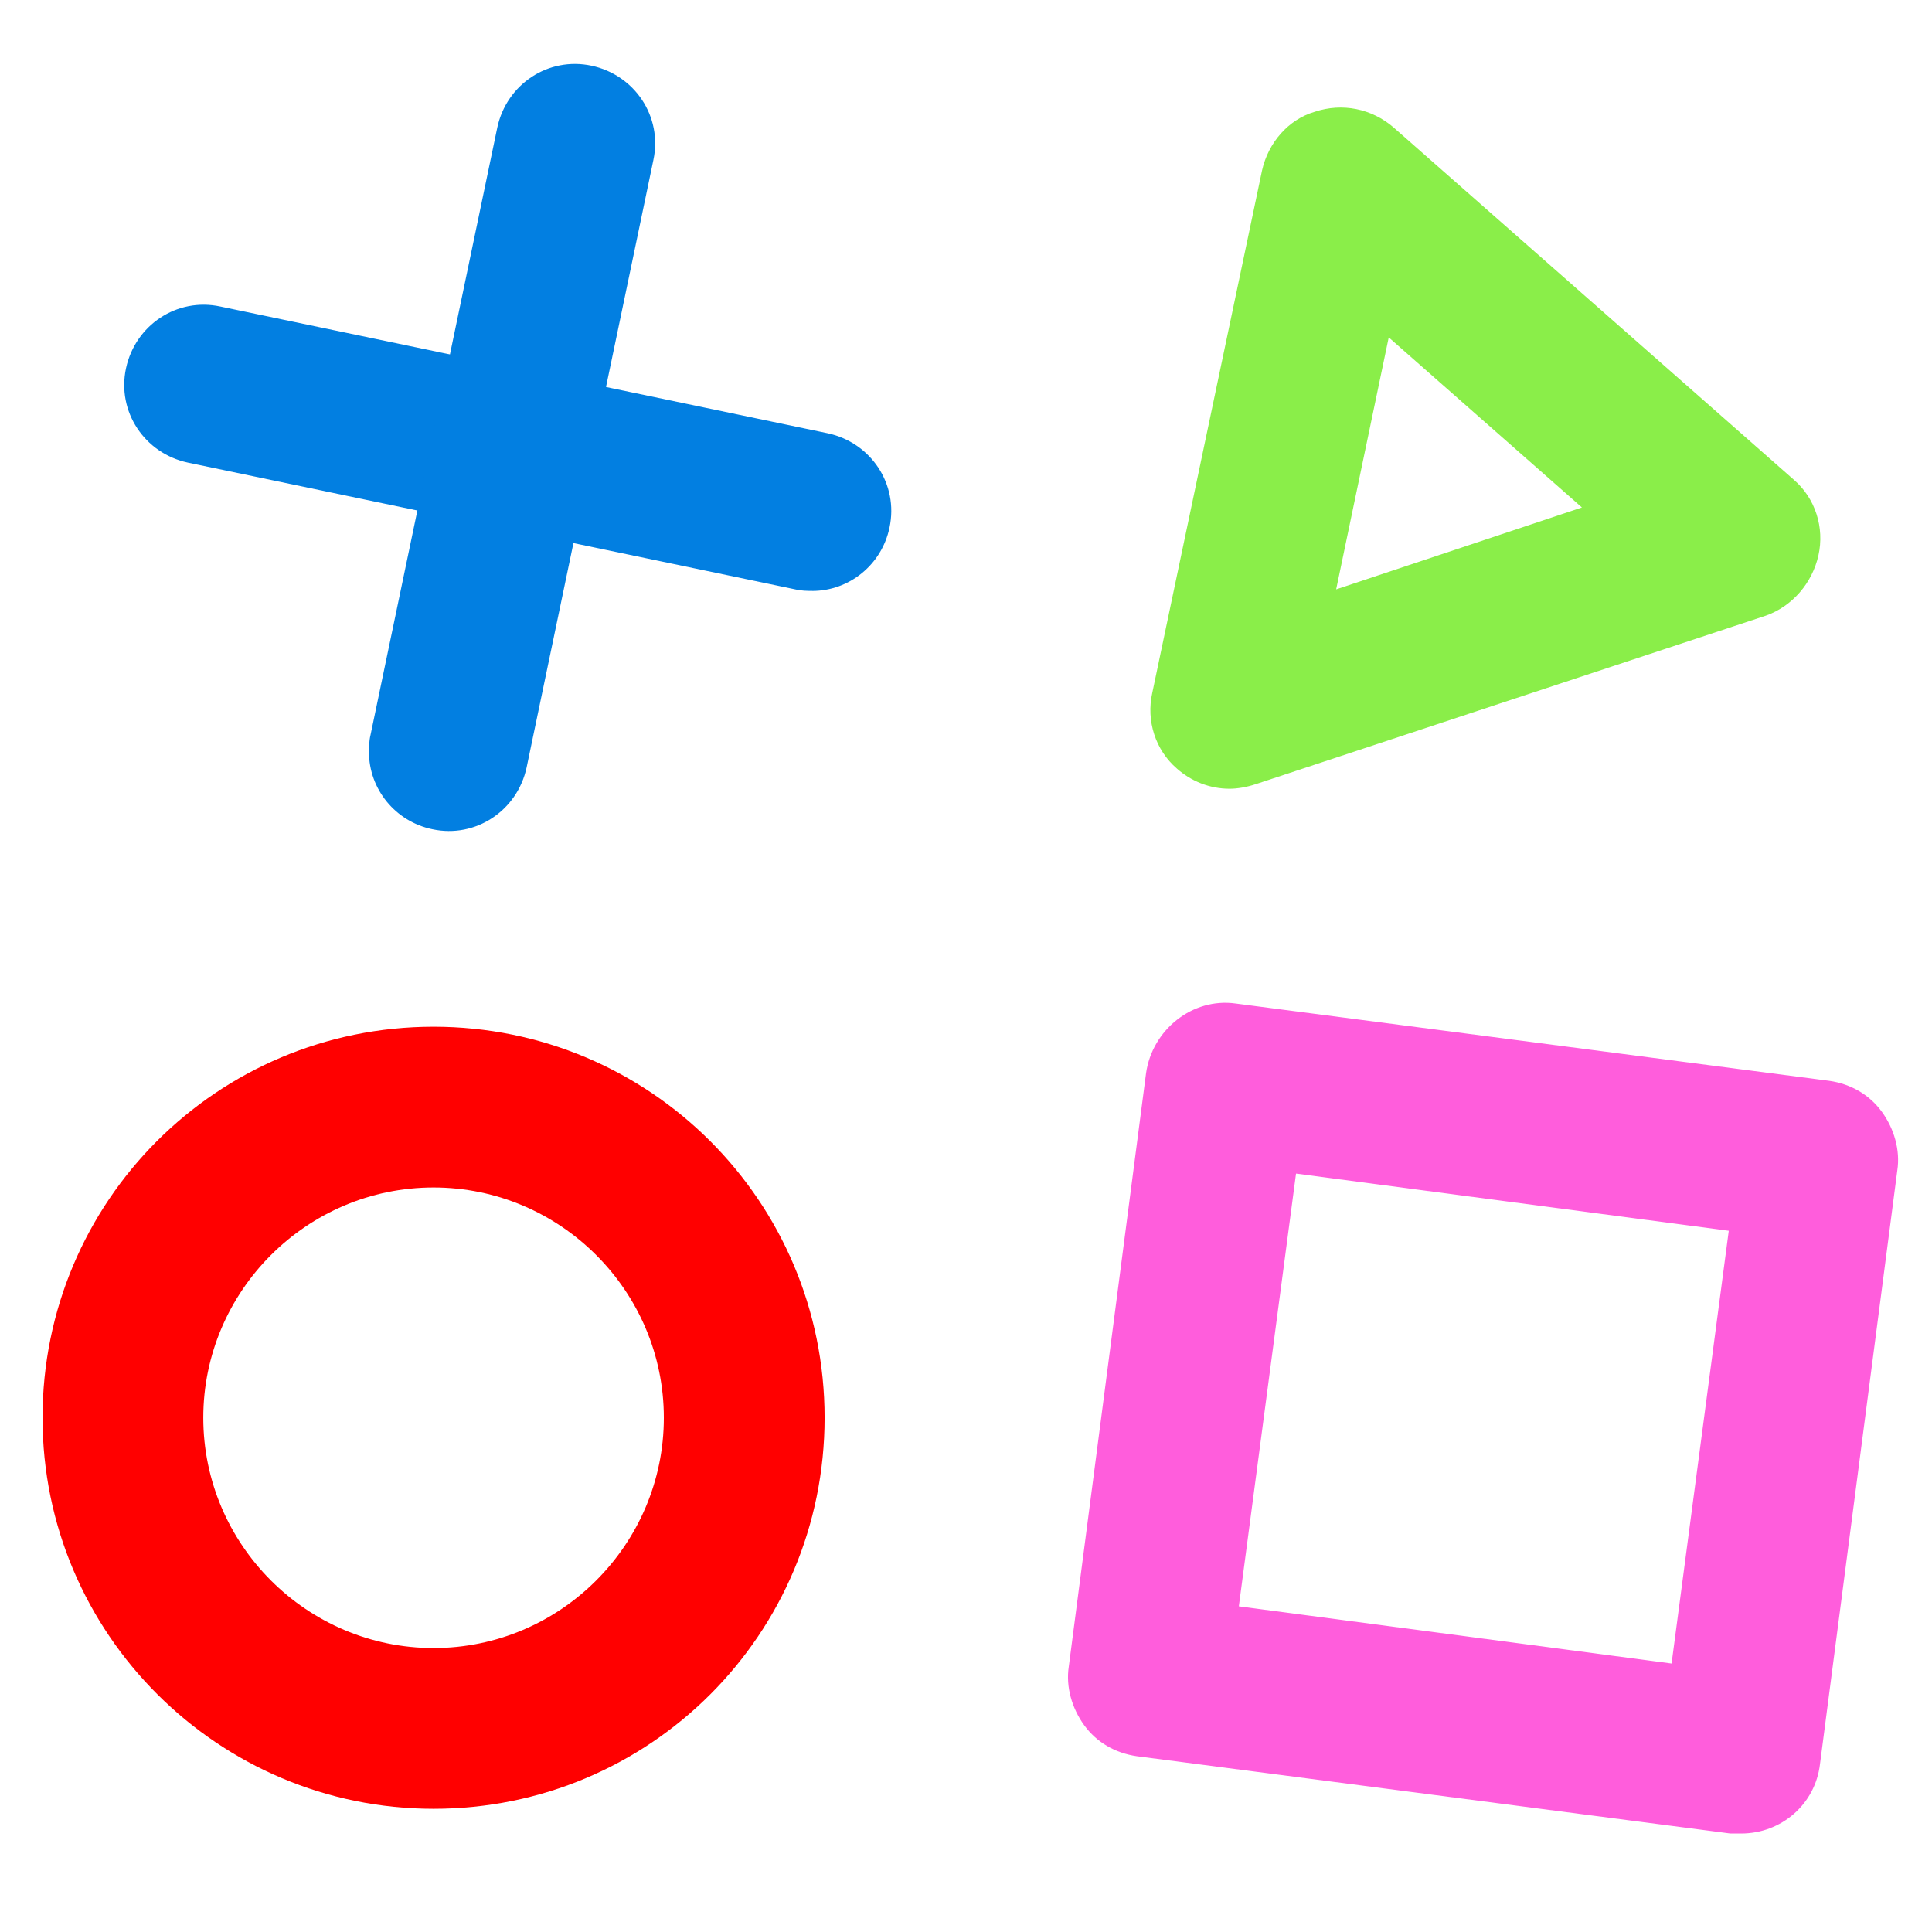 <?xml version="1.0" encoding="UTF-8" standalone="no"?>
<!-- Created with Inkscape (http://www.inkscape.org/) -->

<svg
   width="125"
   height="125"
   viewBox="0 0 33.073 33.073"
   version="1.1"
   id="svg95"
   inkscape:version="1.2.2 (b0a8486541, 2022-12-01)"
   sodipodi:docname="logo-boutons.svg"
   xmlns:inkscape="http://www.inkscape.org/namespaces/inkscape"
   xmlns:sodipodi="http://sodipodi.sourceforge.net/DTD/sodipodi-0.dtd"
   xmlns="http://www.w3.org/2000/svg"
   xmlns:svg="http://www.w3.org/2000/svg"
   xmlns:rdf="http://www.w3.org/1999/02/22-rdf-syntax-ns#"
   xmlns:cc="http://creativecommons.org/ns#"
   xmlns:dc="http://purl.org/dc/elements/1.1/">
  <defs
     id="defs89" />
  <sodipodi:namedview
     id="base"
     pagecolor="#ffffff"
     bordercolor="#666666"
     borderopacity="1.0"
     inkscape:pageopacity="0.0"
     inkscape:pageshadow="2"
     inkscape:zoom="3.959798"
     inkscape:cx="36.61803"
     inkscape:cy="62.25065"
     inkscape:document-units="mm"
     inkscape:current-layer="layer1"
     showgrid="false"
     inkscape:window-width="1920"
     inkscape:window-height="1017"
     inkscape:window-x="0"
     inkscape:window-y="27"
     inkscape:window-maximized="1"
     units="px"
     inkscape:showpageshadow="true"
     inkscape:pagecheckerboard="0"
     inkscape:deskcolor="#d1d1d1" />
  <g
     inkscape:label="Calque 1"
     inkscape:groupmode="layer"
     id="layer1"
     transform="translate(0,-263.927)">
    <path
       class="st0"
       d="m 7.422,294.891 c -3.678,0 -6.694,-2.99 -6.694,-6.694 0,-3.704 2.99,-6.694 6.694,-6.694 3.704,0 6.694,2.99 6.694,6.694 0,3.704 -2.99,6.694 -6.694,6.694 z m 0,-10.636 c -2.17,0 -3.942,1.773 -3.942,3.942 0,2.17 1.773,3.942 3.942,3.942 2.17,0 3.942,-1.773 3.942,-3.942 0,-2.17 -1.773,-3.942 -3.942,-3.942 z"
       id="path67"
       inkscape:connector-curvature="0"
       style="display:inline;fill:#ff0000;stroke-width:0.265" />
    <path
       class="st1"
       d="m 29.806,295.314 c -0.053,0 -0.132,0 -0.185,0 l -10.16,-1.323 c -0.37,-0.053 -0.688,-0.238 -0.9,-0.529 -0.212,-0.291 -0.318,-0.661 -0.265,-1.005 l 1.323,-10.16 c 0.106,-0.741 0.794,-1.296 1.535,-1.191 l 10.16,1.323 c 0.37,0.053 0.688,0.238 0.9,0.529 0.212,0.291 0.318,0.661 0.265,1.005 l -1.323,10.16 c -0.079,0.688 -0.661,1.191 -1.349,1.191 z m -8.599,-3.889 7.408,0.979 0.979,-7.408 -7.408,-0.979 z"
       id="path69"
       inkscape:connector-curvature="0"
       style="display:inline;fill:#ff5ddc;stroke-width:0.265" />
    <path
       class="st2"
       d="m 13.904,274.042 c -0.079,0 -0.185,0 -0.291,-0.026 L 3.215,271.846 c -0.741,-0.159 -1.217,-0.873 -1.058,-1.614 0.159,-0.741 0.873,-1.217 1.614,-1.058 l 10.398,2.17 c 0.741,0.159 1.217,0.873 1.058,1.614 -0.132,0.635 -0.688,1.085 -1.323,1.085 z"
       id="path75"
       inkscape:connector-curvature="0"
       style="display:inline;fill:#027fe1;stroke-width:0.265" />
    <path
       class="st2"
       d="m 6.317,276.799 c 0,-0.079 0,-0.185 0.026,-0.291 l 2.17,-10.398 c 0.159,-0.741 0.873,-1.217 1.614,-1.058 0.741,0.159 1.217,0.873 1.058,1.614 l -2.17,10.398 c -0.159,0.741 -0.873,1.217 -1.614,1.058 -0.635,-0.132 -1.085,-0.688 -1.085,-1.323 z"
       id="path75-3"
       inkscape:connector-curvature="0"
       style="display:inline;fill:#027fe1;stroke-width:0.265" />
    <path
       class="st3"
       d="m 21.048,277.429 c -0.344,0 -0.661,-0.132 -0.9,-0.344 -0.37,-0.318 -0.529,-0.82 -0.423,-1.296 l 1.879,-8.943 c 0.106,-0.476 0.45,-0.873 0.9,-1.005 0.476,-0.159 0.979,-0.053 1.349,0.265 l 6.853,6.032 c 0.37,0.318 0.529,0.82 0.423,1.296 -0.106,0.476 -0.45,0.873 -0.9,1.032 l -8.731,2.884 c -0.159,0.053 -0.318,0.079 -0.45,0.079 z m 2.725,-7.726 -0.9,4.313 4.207,-1.402 z"
       id="path77"
       inkscape:connector-curvature="0"
       style="display:inline;fill:#8aee49;stroke-width:0.265" />
  </g>
</svg>
